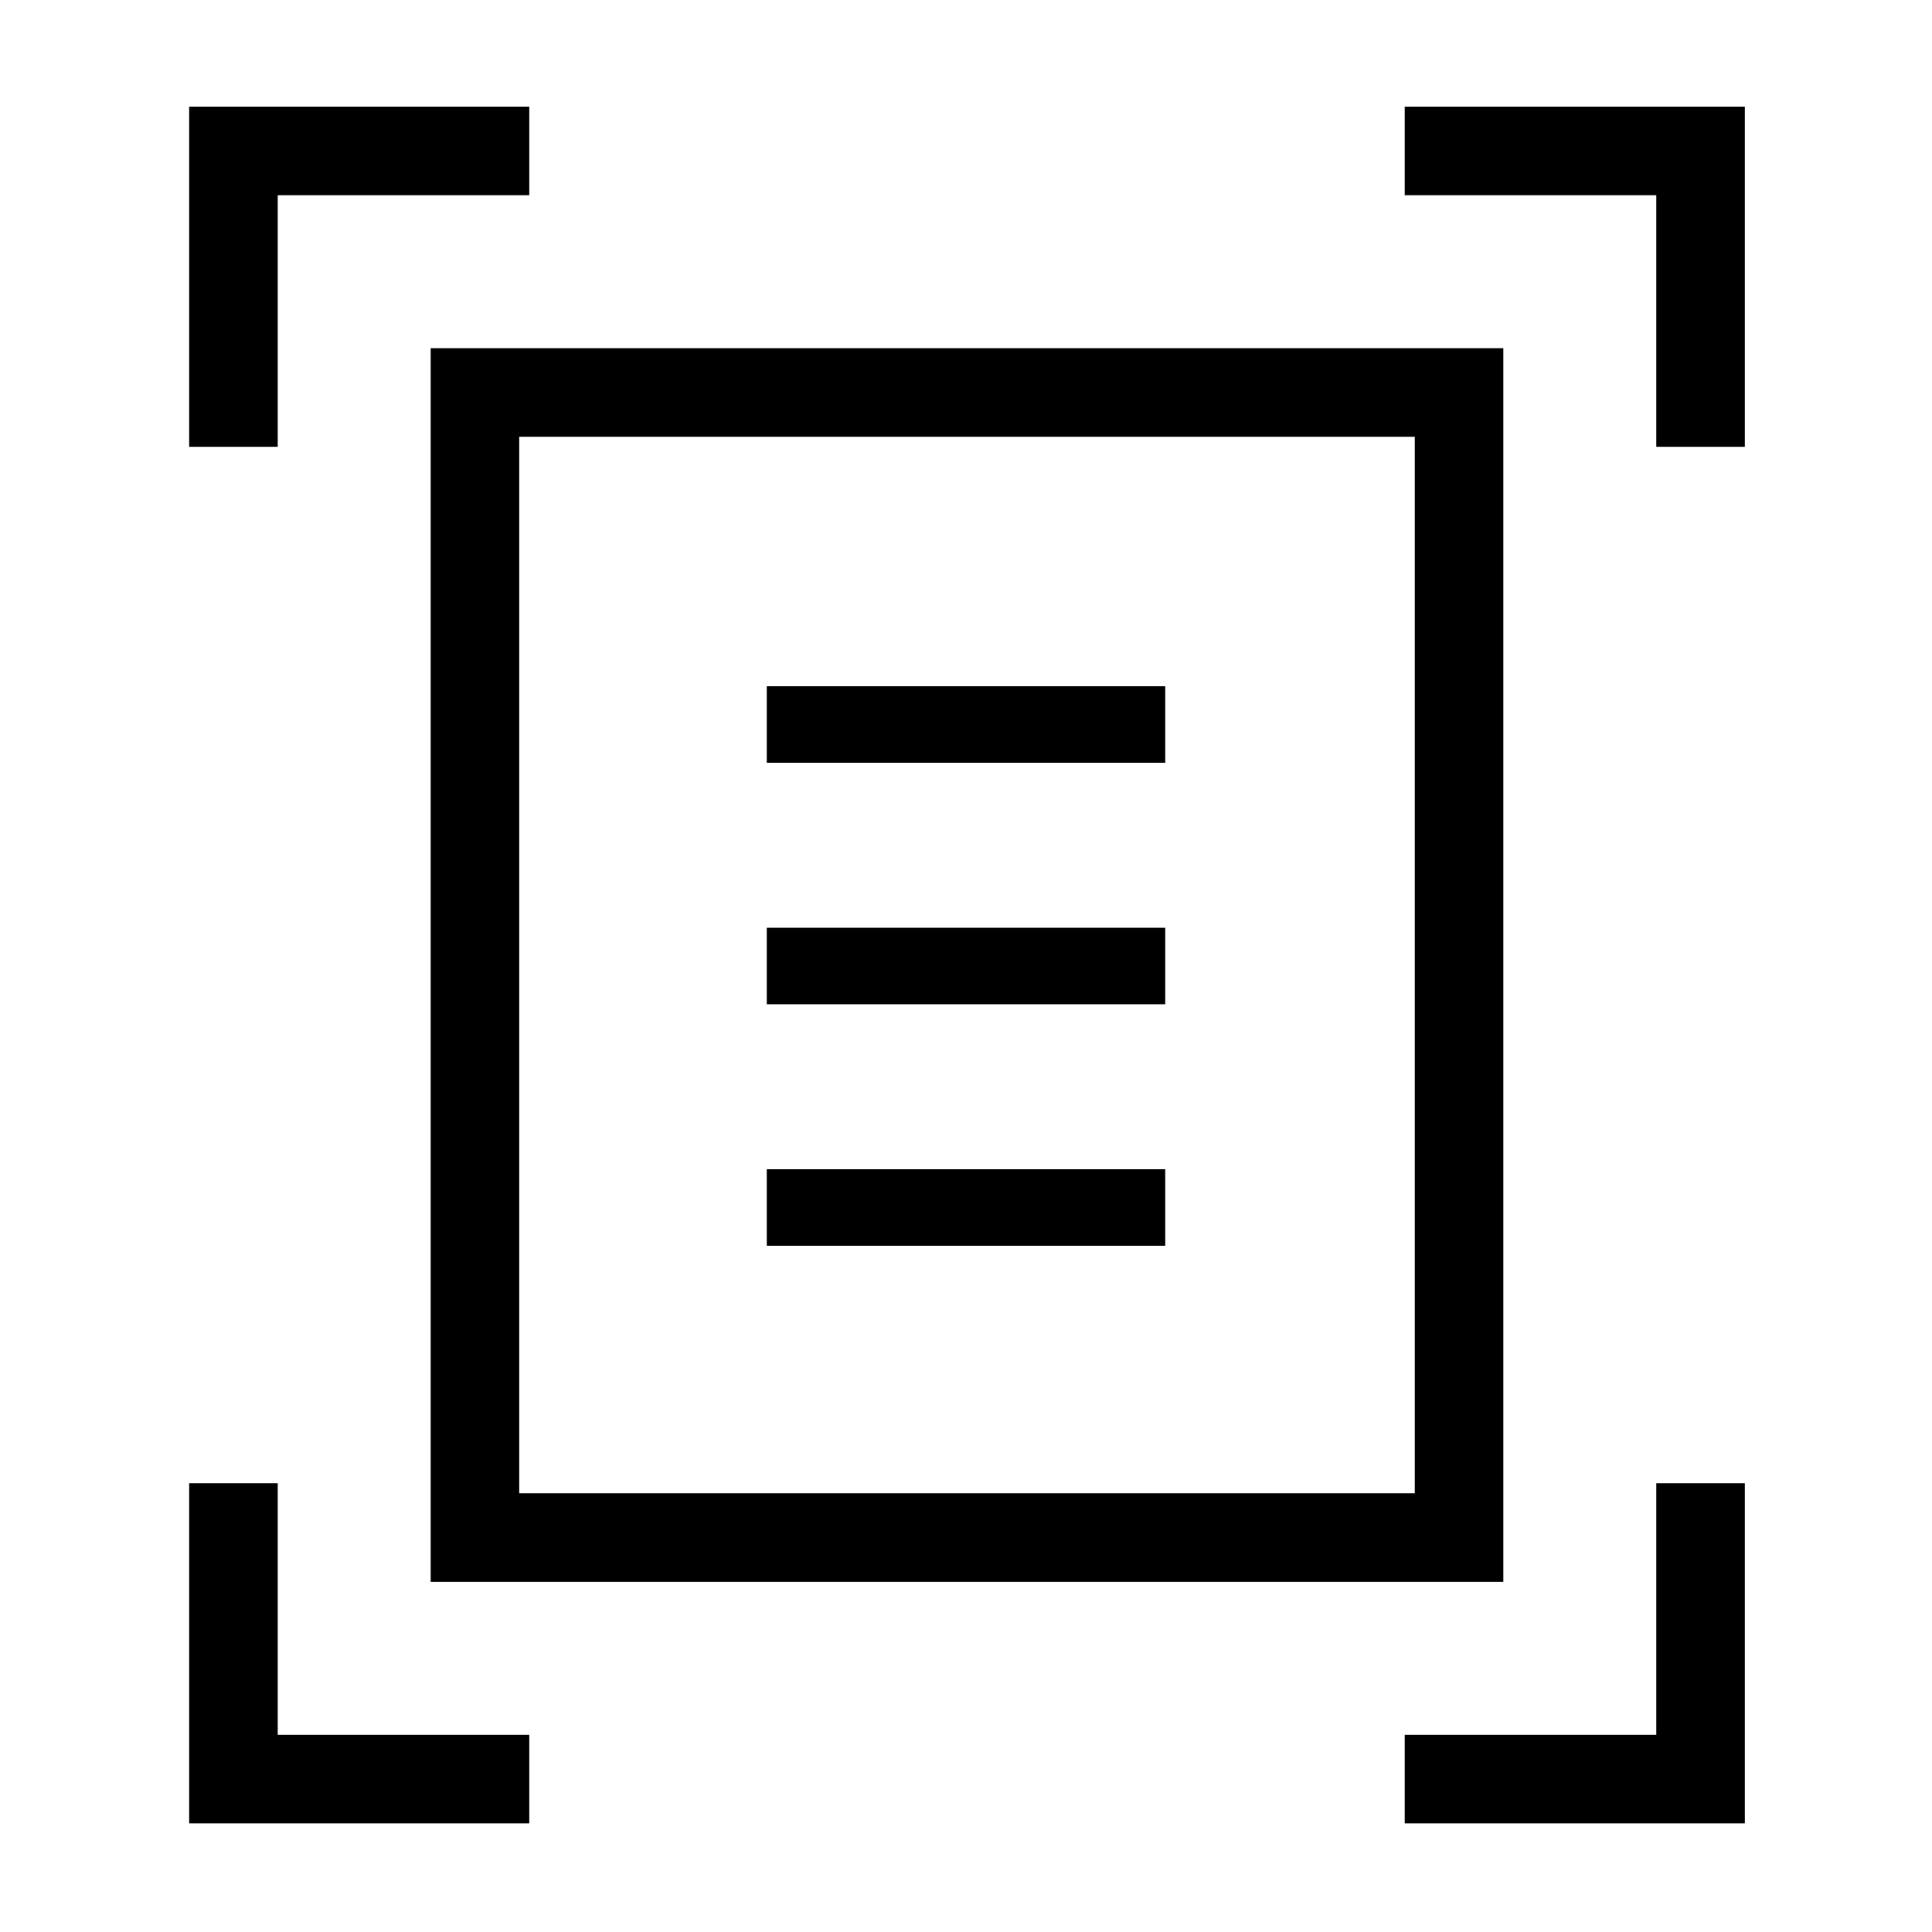 <svg xmlns="http://www.w3.org/2000/svg" height="48" width="48"><path d="M4.7 11.1V2.65h8.45v2.2H6.9v6.25Zm36.45 0V4.85H34.9v-2.2h8.45v8.45ZM4.7 45.3v-8.45h2.2v6.25h6.25v2.2Zm30.2 0v-2.2h6.25v-6.25h2.2v8.45Zm-22-8.2h22.25V10.85H12.9Zm-2.2 2.2V8.65h26.65V39.3Zm8.35-20.35h9.9v-1.9h-9.9Zm0 6h9.9v-1.9h-9.9Zm0 6h9.9v-1.9h-9.9ZM12.9 37.1V10.85Z"/></svg>